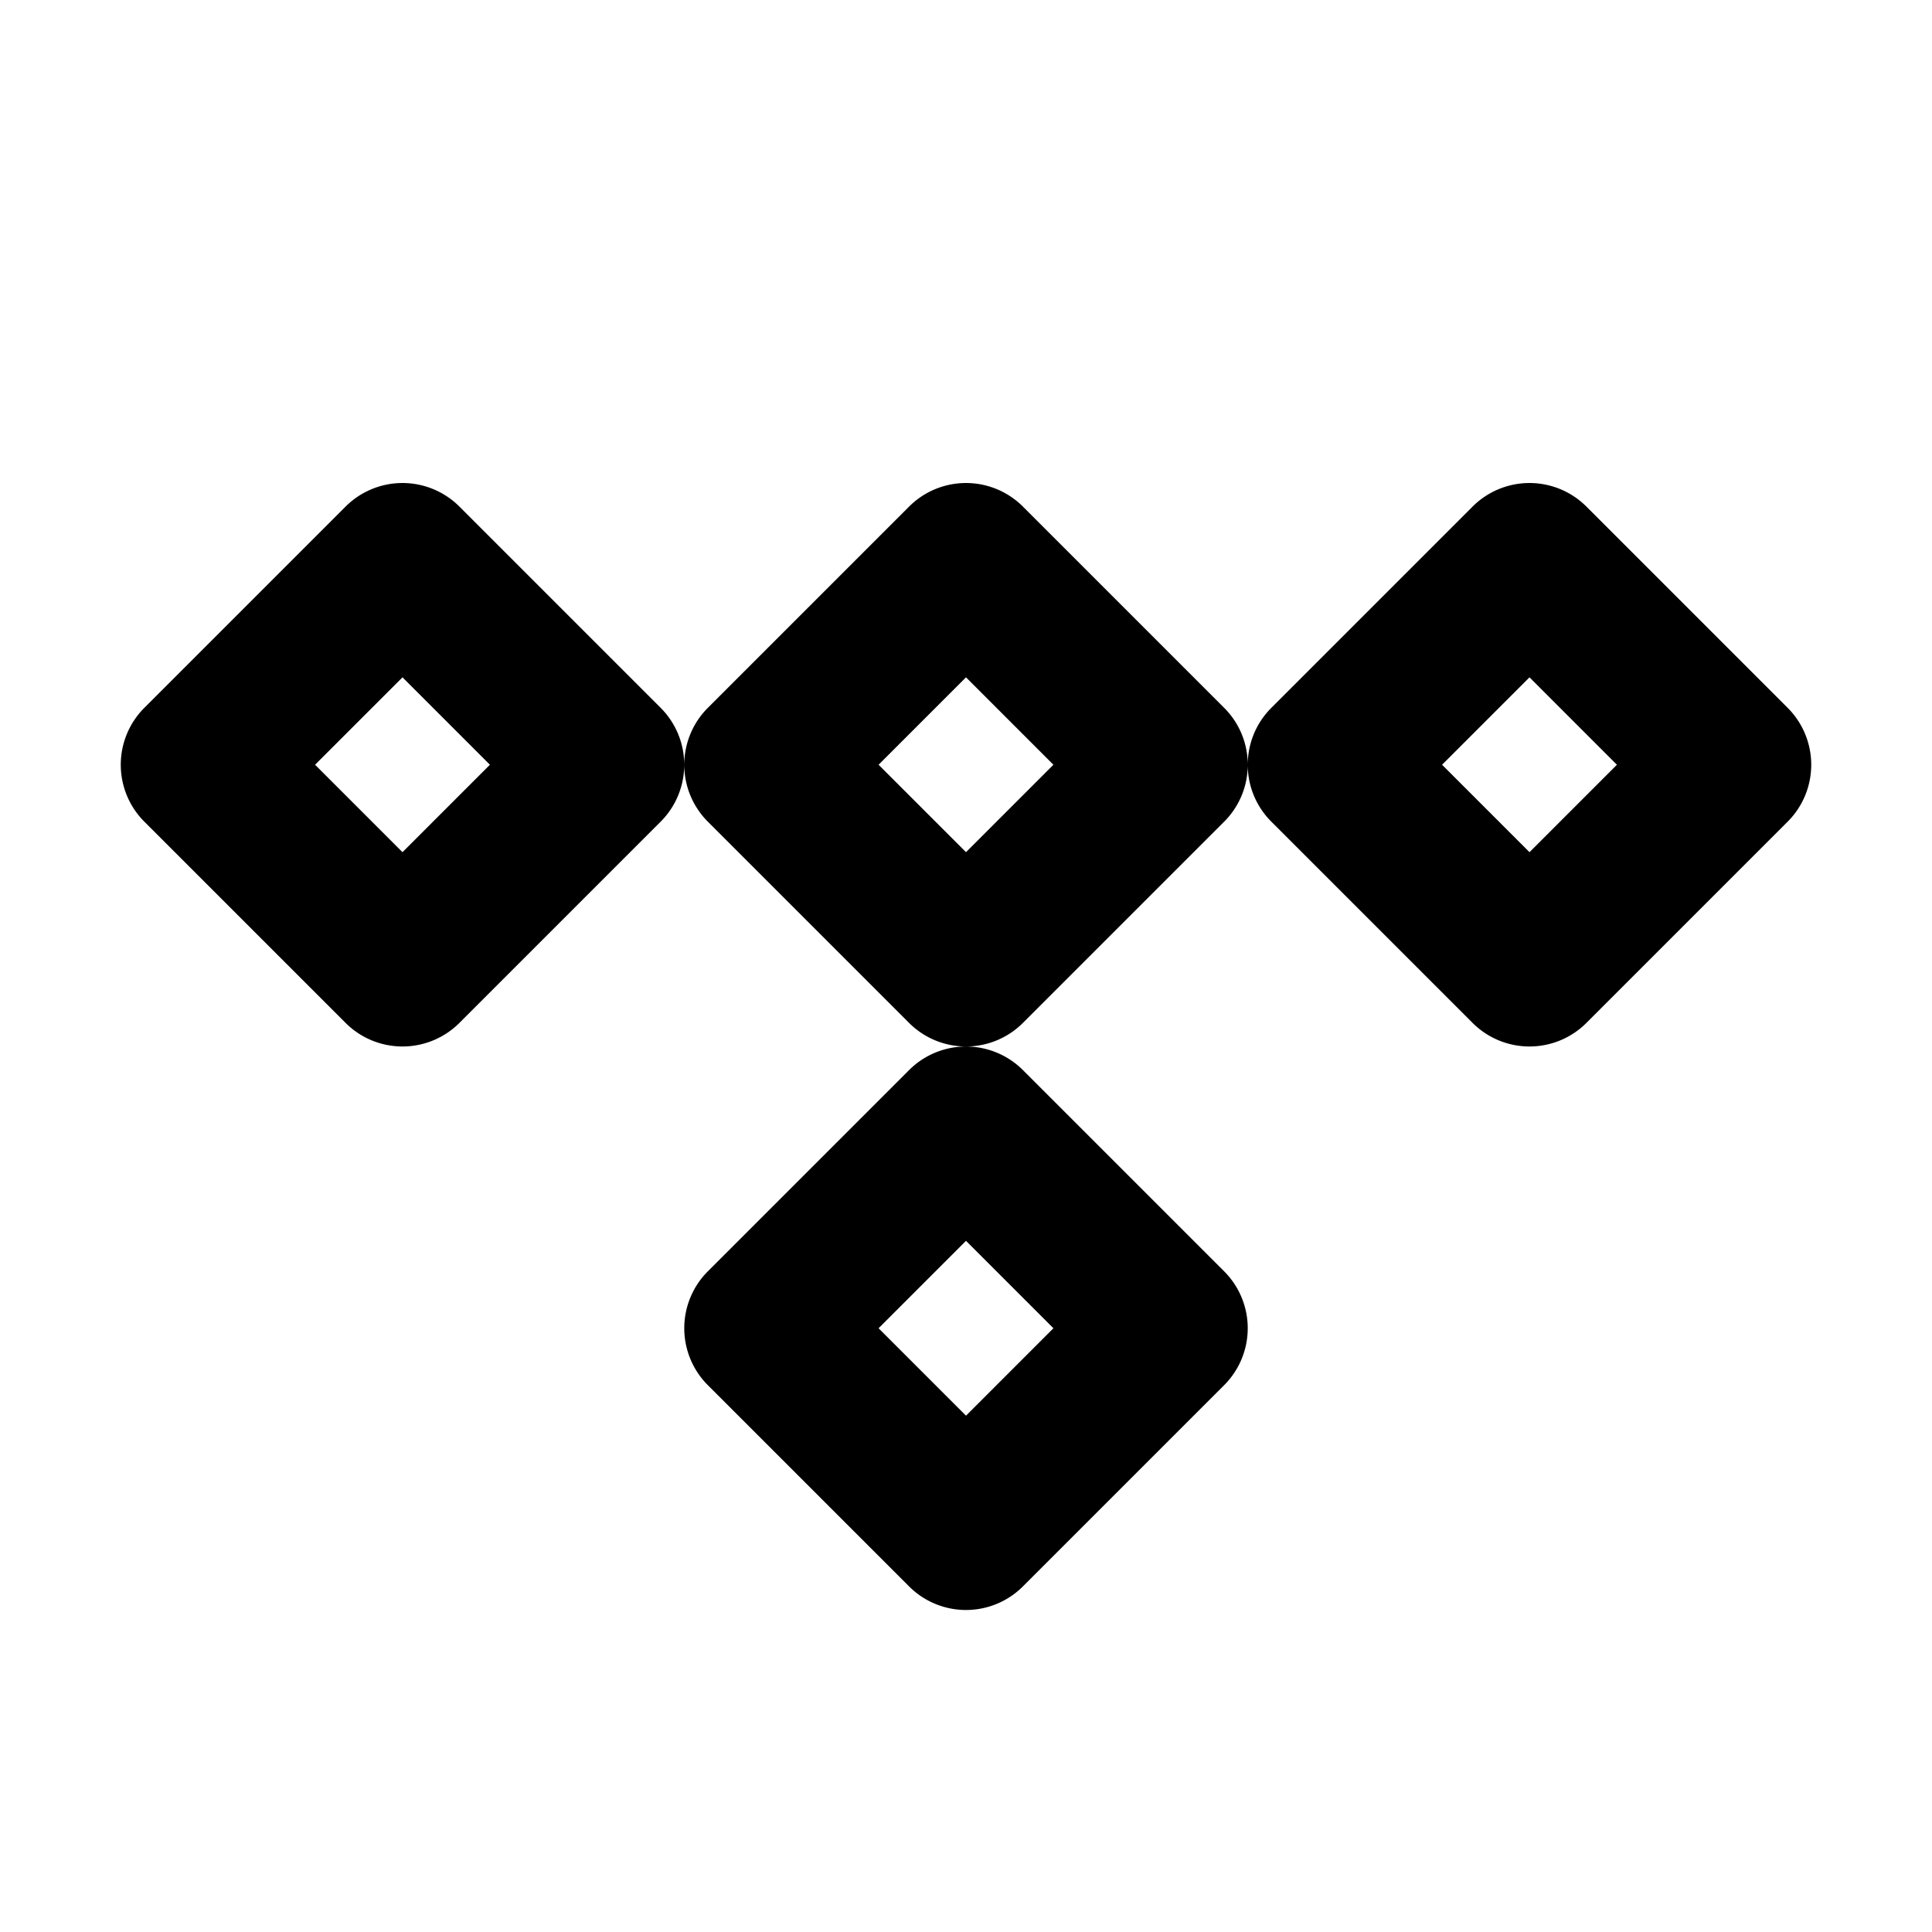 <svg xmlns="http://www.w3.org/2000/svg" viewBox="0 0 24 24" fill="currentColor"><path fill-rule="evenodd" d="M4.293 6.293a1 1 0 011.414 0l2.5 2.5a1 1 0 010 1.414l-2.5 2.5a1 1 0 01-1.414 0l-2.5-2.5a1 1 0 010-1.414l2.5-2.5zm7 0a1 1 0 011.414 0l2.5 2.5a.997.997 0 01.293.707c0-.256.098-.512.293-.707l2.5-2.5a1 1 0 011.414 0l2.5 2.5a1 1 0 010 1.414l-2.5 2.5a1 1 0 01-1.414 0l-2.5-2.5A.997.997 0 0115.5 9.5a.997.997 0 01-.293.707l-2.5 2.5a1 1 0 01-1.414 0l-2.5-2.5a1 1 0 010-1.414l2.5-2.5zM3.914 9.5L5 10.586 6.086 9.5 5 8.414 3.914 9.5zm7 0L12 10.586 13.086 9.5 12 8.414 10.914 9.5zm7 0L19 10.586 20.086 9.5 19 8.414 17.914 9.5zm-9.121 6.293l2.5-2.5a1 1 0 011.414 0l2.5 2.5a1 1 0 010 1.414l-2.5 2.5a1 1 0 01-1.414 0l-2.5-2.5a1 1 0 010-1.414zm2.121.707L12 17.586l1.086-1.086L12 15.414 10.914 16.5z" clip-rule="evenodd"/></svg>